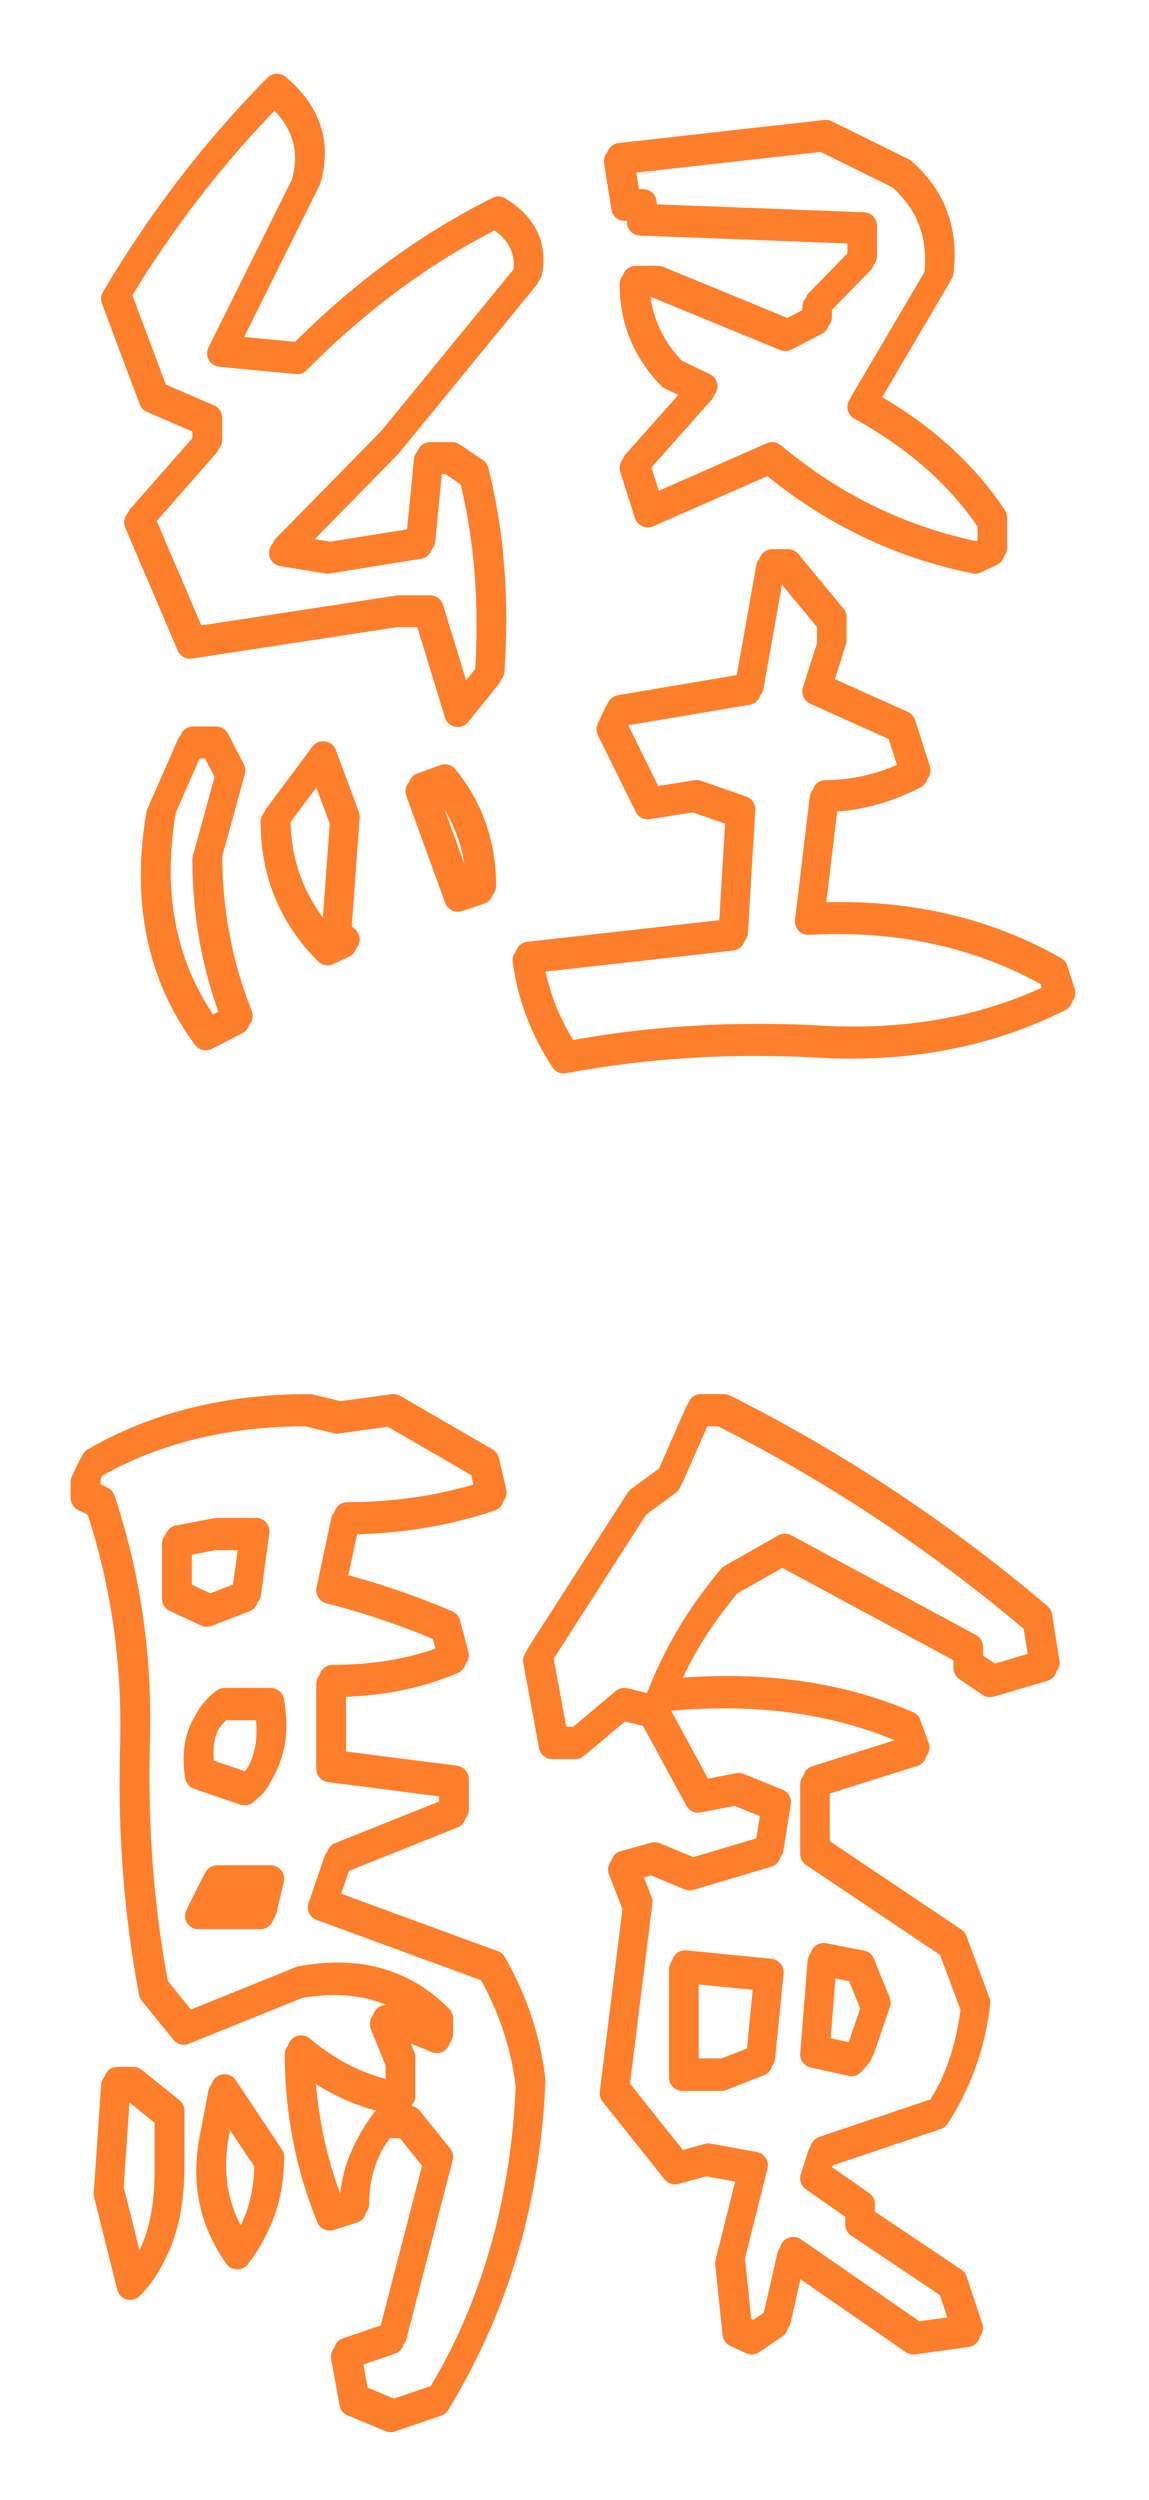 <?xml version="1.0" encoding="UTF-8" standalone="no"?>
<!-- Created with Inkscape (http://www.inkscape.org/) -->

<svg
   xmlns:dc="http://purl.org/dc/elements/1.1/"
   xmlns:cc="http://creativecommons.org/ns#"
   xmlns:rdf="http://www.w3.org/1999/02/22-rdf-syntax-ns#"
   xmlns:svg="http://www.w3.org/2000/svg"
   xmlns="http://www.w3.org/2000/svg"
   xmlns:sodipodi="http://sodipodi.sourceforge.net/DTD/sodipodi-0.dtd"
   xmlns:inkscape="http://www.inkscape.org/namespaces/inkscape"
   width="146.322mm"
   height="318.292mm"
   viewBox="0 0 146.322 318.292"
   version="1.1"
   id="svg17233"
   inkscape:version="0.92.4 (5da689c313, 2019-01-14)"
   sodipodi:docname="experience.svg">
  <defs
     id="defs17227">
    <filter
       inkscape:collect="always"
       style="color-interpolation-filters:sRGB"
       id="filter2562"
       x="-0.089"
       width="1.179"
       y="-0.037"
       height="1.075">
      <feGaussianBlur
         inkscape:collect="always"
         stdDeviation="7.317"
         id="feGaussianBlur2564" />
    </filter>
  </defs>
  <sodipodi:namedview
     id="base"
     pagecolor="#ffffff"
     bordercolor="#666666"
     borderopacity="1.0"
     inkscape:pageopacity="0.0"
     inkscape:pageshadow="2"
     inkscape:zoom="0.35"
     inkscape:cx="-97.771006"
     inkscape:cy="758.64035"
     inkscape:document-units="mm"
     inkscape:current-layer="layer1"
     showgrid="false"
     inkscape:window-width="1680"
     inkscape:window-height="1013"
     inkscape:window-x="0"
     inkscape:window-y="0"
     inkscape:window-maximized="1" />
  <g
     inkscape:label="Layer 1"
     inkscape:groupmode="layer"
     id="layer1"
     transform="translate(-67.446,-66.038)">
    <g
       transform="translate(410.893,-1682.155)"
       style="opacity:0.99"
       id="g17798">
      <g
         aria-label="経
験"
         style="font-style:normal;font-variant:normal;font-weight:normal;font-stretch:normal;font-size:136.828px;line-height:125%;font-family:TarokoFont;-inkscape-font-specification:TarokoFont;text-align:end;letter-spacing:0px;word-spacing:0px;text-anchor:end;fill:none;fill-opacity:1;stroke:#fd7e2a;stroke-width:3.421;stroke-linecap:round;stroke-linejoin:round;stroke-opacity:1"
         id="text2316">
        <path
           d="m -271.288,1882.486 q -3.875,-5.879 -4.81,-12.694 l 26.19,-2.94 0.935,-15.634 -5.746,-2.004 -5.879,0.935 -4.81,-9.754 0.935,-2.004 16.569,-2.806 2.806,-15.767 h 2.004 l 5.746,6.948 v 2.94 l -1.871,5.879 10.69,4.81 1.871,5.879 q -5.746,2.94 -11.625,2.94 l -1.871,15.634 q 17.371,-0.935 31,6.815 l 0.935,2.94 q -13.496,6.815 -30.599,5.879 -16.97,-0.935 -32.47,2.004 z m -45.565,-2.94 q -8.685,-11.759 -5.879,-28.328 l 3.875,-8.819 h 2.94 l 2.004,3.875 -2.94,10.69 q 0,10.823 3.875,20.578 z m 15.5,-10.823 q -6.815,-6.815 -6.815,-16.569 l 5.879,-7.884 2.94,7.884 -1.069,14.698 1.069,0.935 z m 16.569,-6.815 -4.944,-13.629 2.94,-1.069 q 4.81,5.879 4.81,13.763 z m 0,-23.517 -3.875,-12.694 h -4.009 l -26.19,4.009 -6.681,-15.634 8.685,-9.888 v -2.806 l -6.815,-2.94 -4.81,-12.828 q 8.685,-14.565 20.31,-26.323 5.879,4.944 3.875,11.759 l -10.69,21.513 9.754,0.935 q 11.625,-11.759 25.254,-18.573 4.81,2.94 3.875,7.884 l -17.504,21.379 -13.496,13.763 5.746,0.935 11.625,-1.871 1.069,-10.823 h 2.806 l 2.94,2.004 q 2.94,11.625 2.004,25.388 z m 65.875,-19.509 q -14.565,-2.94 -26.19,-12.694 l -15.5,6.815 -1.871,-5.879 8.685,-9.754 -3.875,-1.871 q -4.81,-4.944 -4.81,-11.759 h 2.806 l 16.569,6.815 3.875,-2.004 v -1.871 l 5.746,-5.879 v -3.875 l -28.06,-1.069 v -1.871 h -2.004 l -0.935,-5.879 26.19,-2.94 9.754,4.81 q 5.746,4.944 4.81,12.828 l -9.754,16.569 q 10.69,5.879 16.569,14.698 v 3.875 z"
           style="font-style:normal;font-variant:normal;font-weight:normal;font-stretch:normal;font-family:TarokoFont;-inkscape-font-specification:TarokoFont;fill:none;fill-opacity:1;stroke:#fd7e2a;stroke-width:3.421;stroke-linecap:round;stroke-linejoin:round;stroke-opacity:1"
           id="path821" />
        <path
           d="m -293.336,2055.392 -4.81,-2.004 -1.069,-5.879 5.879,-2.004 5.879,-22.716 -3.875,-4.81 h -2.94 q -3.875,4.81 -3.875,10.823 l -2.94,0.935 q -4.009,-9.888 -4.009,-20.711 5.879,4.944 12.828,6.013 v -4.944 l -2.004,-4.944 h 2.004 l 4.81,2.004 v -2.004 q -6.815,-6.948 -17.638,-4.944 l -14.565,5.879 -4.009,-4.944 q -2.806,-14.698 -2.405,-30.866 0.534,-16.302 -4.409,-31.134 l -1.871,-0.935 v -2.004 l 0.935,-2.004 q 11.759,-6.815 27.392,-6.815 l 3.875,0.935 6.815,-0.935 11.759,6.815 0.935,4.009 q -8.819,2.94 -18.573,2.94 l -1.871,8.819 q 7.75,2.004 14.565,4.944 l 1.069,4.009 q -6.815,2.94 -15.634,2.94 v 10.823 l 15.634,2.004 v 3.875 l -14.698,5.879 -2.004,5.879 21.513,7.884 q 4.009,6.948 4.944,14.832 -0.935,22.582 -11.759,40.353 z m 45.966,-9.888 -2.004,-0.935 -0.935,-8.953 2.94,-11.759 -5.879,-1.069 -3.875,1.069 -7.884,-9.888 2.94,-23.651 -1.871,-4.81 3.875,-1.069 4.81,2.004 9.888,-2.94 0.935,-5.879 -4.944,-2.004 -4.81,0.935 -5.879,-10.823 -3.875,-0.935 -5.879,4.944 h -2.94 l -2.004,-10.823 12.694,-19.776 4.009,-2.94 3.875,-8.819 h 2.94 q 21.513,10.823 40.086,26.591 l 0.935,5.879 -6.815,2.004 -2.94,-2.004 v -2.004 l -23.517,-12.694 -6.815,3.875 q -5.879,6.948 -8.819,14.698 17.638,-1.871 31.267,4.009 l 1.069,2.94 -12.694,4.009 v 8.819 l 17.504,11.759 2.94,7.884 q -0.935,7.884 -4.81,13.763 l -14.698,4.944 -0.935,2.94 5.746,4.009 v 1.871 l 11.759,7.884 2.004,6.013 -6.815,0.935 -15.634,-10.823 -2.004,8.819 z m -79.104,-6.948 -2.94,-11.759 0.935,-13.763 h 2.004 l 4.81,3.875 v 6.948 q 0,9.888 -4.81,14.698 z m 13.629,-3.875 q -4.944,-6.948 -2.94,-15.767 l 0.935,-4.944 5.879,8.819 q 0,6.948 -3.875,11.892 z m 66.41,-24.586 1.069,-10.823 -10.823,-1.069 v 13.763 h 4.944 z m 12.694,-1.069 2.004,-5.879 -2.004,-4.944 -4.81,-0.935 -0.935,11.759 4.81,1.069 z m -76.164,-17.638 0.935,-4.009 h -6.815 l -2.004,4.009 z m -0.935,-16.703 q 2.94,-4.009 1.871,-9.888 h -5.879 q -3.875,2.94 -2.94,8.819 l 5.879,2.004 z m -1.069,-23.651 1.069,-7.884 h -4.944 l -4.944,0.935 v 6.948 l 4.009,1.871 z"
           style="font-style:normal;font-variant:normal;font-weight:normal;font-stretch:normal;font-family:TarokoFont;-inkscape-font-specification:TarokoFont;fill:none;fill-opacity:1;stroke:#fd7e2a;stroke-width:3.421;stroke-linecap:round;stroke-linejoin:round;stroke-opacity:1"
           id="path823" />
      </g>
      <g
         aria-label="経
験"
         transform="matrix(0.632,0,0,0.632,570.907,341.116)"
         style="font-style:normal;font-variant:normal;font-weight:normal;font-stretch:normal;font-size:216.593px;line-height:125%;font-family:TarokoFont;-inkscape-font-specification:TarokoFont;text-align:end;letter-spacing:0px;word-spacing:0px;text-anchor:end;fill:none;fill-opacity:1;stroke:#fd7e2a;stroke-width:5.415;stroke-linecap:round;stroke-linejoin:round;stroke-opacity:1;filter:url(#filter2562)"
         id="text2324">
        <path
           d="m -1333.16,2439.926 q -6.134,-9.307 -7.615,-20.094 l 41.457,-4.653 1.481,-24.747 -9.095,-3.173 -9.307,1.481 -7.615,-15.441 1.481,-3.173 26.228,-4.442 4.442,-24.959 h 3.173 l 9.095,10.999 v 4.653 l -2.961,9.307 16.921,7.615 2.961,9.307 q -9.095,4.653 -18.402,4.653 l -2.961,24.747 q 27.497,-1.481 49.072,10.787 l 1.481,4.653 q -21.363,10.787 -48.437,9.307 -26.863,-1.481 -51.398,3.173 z m -72.127,-4.653 q -13.748,-18.613 -9.307,-44.842 l 6.134,-13.96 h 4.653 l 3.173,6.134 -4.653,16.921 q 0,17.133 6.134,32.574 z m 24.536,-17.133 q -10.787,-10.787 -10.787,-26.228 l 9.307,-12.479 4.653,12.479 -1.692,23.267 1.692,1.481 z m 26.228,-10.787 -7.826,-21.575 4.653,-1.692 q 7.615,9.307 7.615,21.786 z m 0,-37.227 -6.134,-20.094 h -6.346 l -41.457,6.346 -10.576,-24.747 13.748,-15.652 v -4.442 l -10.787,-4.653 -7.615,-20.306 q 13.749,-23.055 32.151,-41.669 9.307,7.826 6.134,18.613 l -16.921,34.054 15.441,1.481 q 18.402,-18.613 39.977,-29.401 7.615,4.653 6.134,12.479 l -27.709,33.843 -21.363,21.786 9.095,1.481 18.402,-2.961 1.692,-17.133 h 4.442 l 4.653,3.173 q 4.653,18.402 3.173,40.188 z m 104.278,-30.881 q -23.055,-4.653 -41.457,-20.094 l -24.536,10.787 -2.961,-9.307 13.749,-15.441 -6.134,-2.961 q -7.615,-7.826 -7.615,-18.613 h 4.442 l 26.228,10.787 6.134,-3.173 v -2.961 l 9.095,-9.307 v -6.134 l -44.419,-1.692 v -2.961 h -3.173 l -1.481,-9.307 41.457,-4.653 15.441,7.615 q 9.095,7.826 7.615,20.306 l -15.441,26.228 q 16.921,9.307 26.228,23.267 v 6.134 z"
           style="font-style:normal;font-variant:normal;font-weight:normal;font-stretch:normal;font-family:TarokoFont;-inkscape-font-specification:TarokoFont;fill:none;fill-opacity:1;stroke:#fd7e2a;stroke-width:5.415;stroke-linecap:round;stroke-linejoin:round;stroke-opacity:1"
           id="path826" />
        <path
           d="m -1368.06,2713.628 -7.615,-3.173 -1.692,-9.307 9.307,-3.173 9.307,-35.958 -6.134,-7.615 h -4.653 q -6.134,7.615 -6.134,17.133 l -4.653,1.481 q -6.346,-15.652 -6.346,-32.785 9.307,7.826 20.306,9.518 v -7.826 l -3.173,-7.826 h 3.173 l 7.614,3.173 v -3.173 q -10.787,-10.999 -27.92,-7.826 l -23.055,9.307 -6.346,-7.826 q -4.442,-23.267 -3.807,-48.86 0.846,-25.805 -6.98,-49.283 l -2.961,-1.481 v -3.173 l 1.481,-3.173 q 18.613,-10.787 43.361,-10.787 l 6.134,1.481 10.787,-1.481 18.613,10.787 1.481,6.346 q -13.96,4.653 -29.401,4.653 l -2.961,13.96 q 12.268,3.173 23.055,7.826 l 1.692,6.346 q -10.787,4.653 -24.747,4.653 v 17.133 l 24.747,3.173 v 6.134 l -23.267,9.307 -3.173,9.307 34.054,12.479 q 6.346,10.999 7.826,23.478 -1.481,35.746 -18.613,63.878 z m 72.762,-15.652 -3.173,-1.481 -1.481,-14.172 4.653,-18.613 -9.307,-1.692 -6.134,1.692 -12.479,-15.652 4.653,-37.438 -2.961,-7.615 6.134,-1.692 7.615,3.173 15.652,-4.653 1.481,-9.307 -7.826,-3.173 -7.615,1.481 -9.307,-17.133 -6.134,-1.481 -9.307,7.826 h -4.653 l -3.173,-17.133 20.094,-31.305 6.345,-4.653 6.134,-13.96 h 4.653 q 34.054,17.133 63.455,42.092 l 1.481,9.307 -10.787,3.173 -4.653,-3.173 v -3.173 l -37.227,-20.094 -10.787,6.134 q -9.307,10.999 -13.96,23.267 27.92,-2.961 49.495,6.345 l 1.692,4.653 -20.094,6.346 v 13.96 l 27.709,18.613 4.653,12.479 q -1.481,12.479 -7.615,21.786 l -23.267,7.826 -1.481,4.653 9.095,6.346 v 2.961 l 18.613,12.479 3.173,9.518 -10.787,1.481 -24.747,-17.133 -3.173,13.96 z m -125.218,-10.999 -4.653,-18.613 1.481,-21.786 h 3.173 l 7.614,6.134 v 10.999 q 0,15.652 -7.614,23.267 z m 21.575,-6.134 q -7.826,-10.999 -4.653,-24.959 l 1.481,-7.826 9.307,13.96 q 0,10.999 -6.134,18.825 z m 105.124,-38.919 1.692,-17.133 -17.133,-1.692 v 21.786 h 7.826 z m 20.094,-1.692 3.173,-9.307 -3.173,-7.826 -7.615,-1.481 -1.481,18.613 7.615,1.692 z m -120.564,-27.92 1.481,-6.345 h -10.787 l -3.173,6.345 z m -1.481,-26.439 q 4.653,-6.346 2.961,-15.652 h -9.307 q -6.134,4.653 -4.653,13.96 l 9.307,3.173 z m -1.692,-37.438 1.692,-12.479 h -7.826 l -7.826,1.481 v 10.999 l 6.346,2.961 z"
           style="font-style:normal;font-variant:normal;font-weight:normal;font-stretch:normal;font-family:TarokoFont;-inkscape-font-specification:TarokoFont;fill:none;fill-opacity:1;stroke:#fd7e2a;stroke-width:5.415;stroke-linecap:round;stroke-linejoin:round;stroke-opacity:1"
           id="path828" />
      </g>
    </g>
  </g>
</svg>
